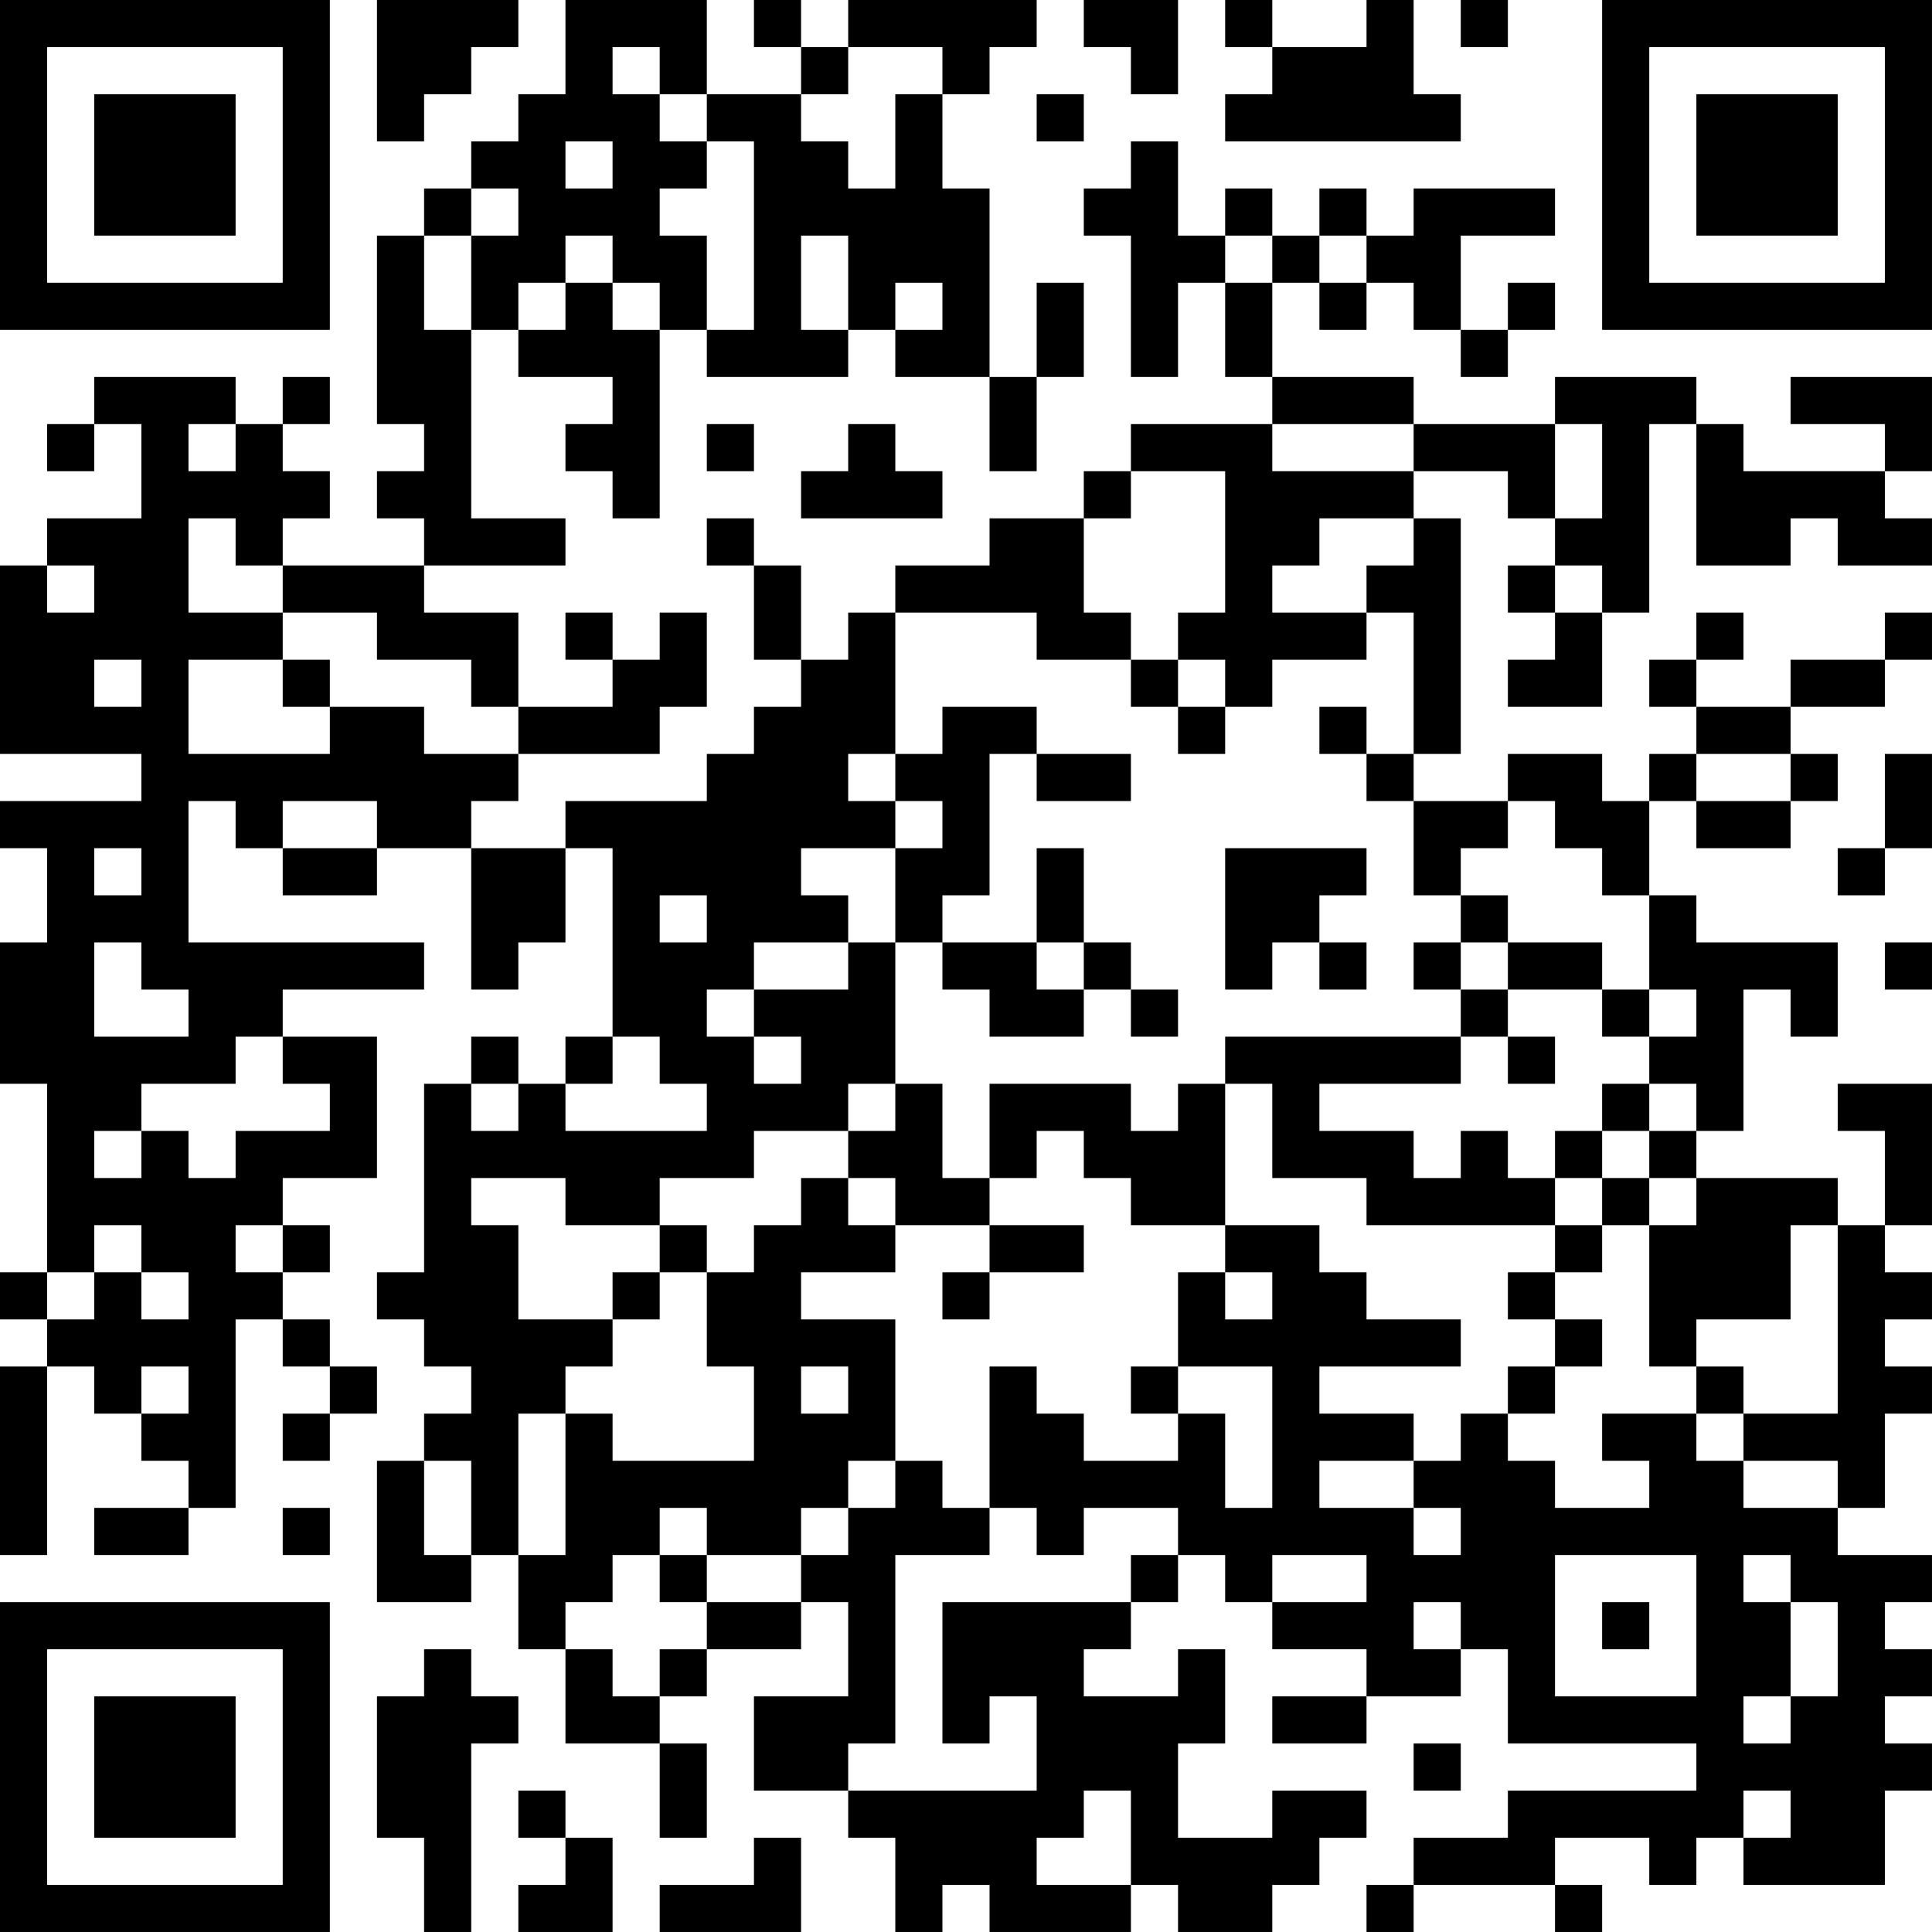 <?xml version="1.0" encoding="UTF-8"?>
<svg xmlns="http://www.w3.org/2000/svg" version="1.1" width="200" height="200" viewBox="0 0 200 200"><rect x="0" y="0" width="200" height="200" fill="#ffffff"/><g transform="scale(4.878)"><g transform="translate(0,0)"><path fill-rule="evenodd" d="M8 0L8 3L9 3L9 2L10 2L10 1L11 1L11 0ZM12 0L12 2L11 2L11 3L10 3L10 4L9 4L9 5L8 5L8 9L9 9L9 10L8 10L8 11L9 11L9 12L6 12L6 11L7 11L7 10L6 10L6 9L7 9L7 8L6 8L6 9L5 9L5 8L2 8L2 9L1 9L1 10L2 10L2 9L3 9L3 11L1 11L1 12L0 12L0 16L3 16L3 17L0 17L0 18L1 18L1 20L0 20L0 23L1 23L1 27L0 27L0 28L1 28L1 29L0 29L0 33L1 33L1 29L2 29L2 30L3 30L3 31L4 31L4 32L2 32L2 33L4 33L4 32L5 32L5 28L6 28L6 29L7 29L7 30L6 30L6 31L7 31L7 30L8 30L8 29L7 29L7 28L6 28L6 27L7 27L7 26L6 26L6 25L8 25L8 22L6 22L6 21L9 21L9 20L4 20L4 17L5 17L5 18L6 18L6 19L8 19L8 18L10 18L10 21L11 21L11 20L12 20L12 18L13 18L13 22L12 22L12 23L11 23L11 22L10 22L10 23L9 23L9 27L8 27L8 28L9 28L9 29L10 29L10 30L9 30L9 31L8 31L8 34L10 34L10 33L11 33L11 35L12 35L12 37L14 37L14 39L15 39L15 37L14 37L14 36L15 36L15 35L17 35L17 34L18 34L18 36L16 36L16 38L18 38L18 39L19 39L19 41L20 41L20 40L21 40L21 41L24 41L24 40L25 40L25 41L27 41L27 40L28 40L28 39L29 39L29 38L27 38L27 39L25 39L25 37L26 37L26 35L25 35L25 36L23 36L23 35L24 35L24 34L25 34L25 33L26 33L26 34L27 34L27 35L29 35L29 36L27 36L27 37L29 37L29 36L31 36L31 35L32 35L32 37L36 37L36 38L32 38L32 39L30 39L30 40L29 40L29 41L30 41L30 40L33 40L33 41L34 41L34 40L33 40L33 39L35 39L35 40L36 40L36 39L37 39L37 40L40 40L40 38L41 38L41 37L40 37L40 36L41 36L41 35L40 35L40 34L41 34L41 33L39 33L39 32L40 32L40 30L41 30L41 29L40 29L40 28L41 28L41 27L40 27L40 26L41 26L41 23L39 23L39 24L40 24L40 26L39 26L39 25L36 25L36 24L37 24L37 21L38 21L38 22L39 22L39 20L36 20L36 19L35 19L35 17L36 17L36 18L38 18L38 17L39 17L39 16L38 16L38 15L40 15L40 14L41 14L41 13L40 13L40 14L38 14L38 15L36 15L36 14L37 14L37 13L36 13L36 14L35 14L35 15L36 15L36 16L35 16L35 17L34 17L34 16L32 16L32 17L30 17L30 16L31 16L31 11L30 11L30 10L32 10L32 11L33 11L33 12L32 12L32 13L33 13L33 14L32 14L32 15L34 15L34 13L35 13L35 9L36 9L36 12L38 12L38 11L39 11L39 12L41 12L41 11L40 11L40 10L41 10L41 8L38 8L38 9L40 9L40 10L37 10L37 9L36 9L36 8L33 8L33 9L30 9L30 8L27 8L27 6L28 6L28 7L29 7L29 6L30 6L30 7L31 7L31 8L32 8L32 7L33 7L33 6L32 6L32 7L31 7L31 5L33 5L33 4L30 4L30 5L29 5L29 4L28 4L28 5L27 5L27 4L26 4L26 5L25 5L25 3L24 3L24 4L23 4L23 5L24 5L24 8L25 8L25 6L26 6L26 8L27 8L27 9L24 9L24 10L23 10L23 11L21 11L21 12L19 12L19 13L18 13L18 14L17 14L17 12L16 12L16 11L15 11L15 12L16 12L16 14L17 14L17 15L16 15L16 16L15 16L15 17L12 17L12 18L10 18L10 17L11 17L11 16L14 16L14 15L15 15L15 13L14 13L14 14L13 14L13 13L12 13L12 14L13 14L13 15L11 15L11 13L9 13L9 12L12 12L12 11L10 11L10 7L11 7L11 8L13 8L13 9L12 9L12 10L13 10L13 11L14 11L14 7L15 7L15 8L18 8L18 7L19 7L19 8L21 8L21 10L22 10L22 8L23 8L23 6L22 6L22 8L21 8L21 4L20 4L20 2L21 2L21 1L22 1L22 0L18 0L18 1L17 1L17 0L16 0L16 1L17 1L17 2L15 2L15 0ZM23 0L23 1L24 1L24 2L25 2L25 0ZM26 0L26 1L27 1L27 2L26 2L26 3L31 3L31 2L30 2L30 0L29 0L29 1L27 1L27 0ZM31 0L31 1L32 1L32 0ZM13 1L13 2L14 2L14 3L15 3L15 4L14 4L14 5L15 5L15 7L16 7L16 3L15 3L15 2L14 2L14 1ZM18 1L18 2L17 2L17 3L18 3L18 4L19 4L19 2L20 2L20 1ZM22 2L22 3L23 3L23 2ZM12 3L12 4L13 4L13 3ZM10 4L10 5L9 5L9 7L10 7L10 5L11 5L11 4ZM12 5L12 6L11 6L11 7L12 7L12 6L13 6L13 7L14 7L14 6L13 6L13 5ZM17 5L17 7L18 7L18 5ZM26 5L26 6L27 6L27 5ZM28 5L28 6L29 6L29 5ZM19 6L19 7L20 7L20 6ZM4 9L4 10L5 10L5 9ZM15 9L15 10L16 10L16 9ZM18 9L18 10L17 10L17 11L20 11L20 10L19 10L19 9ZM27 9L27 10L30 10L30 9ZM33 9L33 11L34 11L34 9ZM24 10L24 11L23 11L23 13L24 13L24 14L22 14L22 13L19 13L19 16L18 16L18 17L19 17L19 18L17 18L17 19L18 19L18 20L16 20L16 21L15 21L15 22L16 22L16 23L17 23L17 22L16 22L16 21L18 21L18 20L19 20L19 23L18 23L18 24L16 24L16 25L14 25L14 26L12 26L12 25L10 25L10 26L11 26L11 28L13 28L13 29L12 29L12 30L11 30L11 33L12 33L12 30L13 30L13 31L16 31L16 29L15 29L15 27L16 27L16 26L17 26L17 25L18 25L18 26L19 26L19 27L17 27L17 28L19 28L19 31L18 31L18 32L17 32L17 33L15 33L15 32L14 32L14 33L13 33L13 34L12 34L12 35L13 35L13 36L14 36L14 35L15 35L15 34L17 34L17 33L18 33L18 32L19 32L19 31L20 31L20 32L21 32L21 33L19 33L19 37L18 37L18 38L22 38L22 36L21 36L21 37L20 37L20 34L24 34L24 33L25 33L25 32L23 32L23 33L22 33L22 32L21 32L21 29L22 29L22 30L23 30L23 31L25 31L25 30L26 30L26 32L27 32L27 29L25 29L25 27L26 27L26 28L27 28L27 27L26 27L26 26L28 26L28 27L29 27L29 28L31 28L31 29L28 29L28 30L30 30L30 31L28 31L28 32L30 32L30 33L31 33L31 32L30 32L30 31L31 31L31 30L32 30L32 31L33 31L33 32L35 32L35 31L34 31L34 30L36 30L36 31L37 31L37 32L39 32L39 31L37 31L37 30L39 30L39 26L38 26L38 28L36 28L36 29L35 29L35 26L36 26L36 25L35 25L35 24L36 24L36 23L35 23L35 22L36 22L36 21L35 21L35 19L34 19L34 18L33 18L33 17L32 17L32 18L31 18L31 19L30 19L30 17L29 17L29 16L30 16L30 13L29 13L29 12L30 12L30 11L28 11L28 12L27 12L27 13L29 13L29 14L27 14L27 15L26 15L26 14L25 14L25 13L26 13L26 10ZM4 11L4 13L6 13L6 14L4 14L4 16L7 16L7 15L9 15L9 16L11 16L11 15L10 15L10 14L8 14L8 13L6 13L6 12L5 12L5 11ZM1 12L1 13L2 13L2 12ZM33 12L33 13L34 13L34 12ZM2 14L2 15L3 15L3 14ZM6 14L6 15L7 15L7 14ZM24 14L24 15L25 15L25 16L26 16L26 15L25 15L25 14ZM20 15L20 16L19 16L19 17L20 17L20 18L19 18L19 20L20 20L20 21L21 21L21 22L23 22L23 21L24 21L24 22L25 22L25 21L24 21L24 20L23 20L23 18L22 18L22 20L20 20L20 19L21 19L21 16L22 16L22 17L24 17L24 16L22 16L22 15ZM28 15L28 16L29 16L29 15ZM36 16L36 17L38 17L38 16ZM40 16L40 18L39 18L39 19L40 19L40 18L41 18L41 16ZM6 17L6 18L8 18L8 17ZM2 18L2 19L3 19L3 18ZM26 18L26 21L27 21L27 20L28 20L28 21L29 21L29 20L28 20L28 19L29 19L29 18ZM14 19L14 20L15 20L15 19ZM31 19L31 20L30 20L30 21L31 21L31 22L26 22L26 23L25 23L25 24L24 24L24 23L21 23L21 25L20 25L20 23L19 23L19 24L18 24L18 25L19 25L19 26L21 26L21 27L20 27L20 28L21 28L21 27L23 27L23 26L21 26L21 25L22 25L22 24L23 24L23 25L24 25L24 26L26 26L26 23L27 23L27 25L29 25L29 26L33 26L33 27L32 27L32 28L33 28L33 29L32 29L32 30L33 30L33 29L34 29L34 28L33 28L33 27L34 27L34 26L35 26L35 25L34 25L34 24L35 24L35 23L34 23L34 24L33 24L33 25L32 25L32 24L31 24L31 25L30 25L30 24L28 24L28 23L31 23L31 22L32 22L32 23L33 23L33 22L32 22L32 21L34 21L34 22L35 22L35 21L34 21L34 20L32 20L32 19ZM2 20L2 22L4 22L4 21L3 21L3 20ZM22 20L22 21L23 21L23 20ZM31 20L31 21L32 21L32 20ZM40 20L40 21L41 21L41 20ZM5 22L5 23L3 23L3 24L2 24L2 25L3 25L3 24L4 24L4 25L5 25L5 24L7 24L7 23L6 23L6 22ZM13 22L13 23L12 23L12 24L15 24L15 23L14 23L14 22ZM10 23L10 24L11 24L11 23ZM33 25L33 26L34 26L34 25ZM2 26L2 27L1 27L1 28L2 28L2 27L3 27L3 28L4 28L4 27L3 27L3 26ZM5 26L5 27L6 27L6 26ZM14 26L14 27L13 27L13 28L14 28L14 27L15 27L15 26ZM3 29L3 30L4 30L4 29ZM17 29L17 30L18 30L18 29ZM24 29L24 30L25 30L25 29ZM36 29L36 30L37 30L37 29ZM9 31L9 33L10 33L10 31ZM6 32L6 33L7 33L7 32ZM14 33L14 34L15 34L15 33ZM27 33L27 34L29 34L29 33ZM33 33L33 36L36 36L36 33ZM37 33L37 34L38 34L38 36L37 36L37 37L38 37L38 36L39 36L39 34L38 34L38 33ZM30 34L30 35L31 35L31 34ZM34 34L34 35L35 35L35 34ZM9 35L9 36L8 36L8 39L9 39L9 41L10 41L10 37L11 37L11 36L10 36L10 35ZM30 37L30 38L31 38L31 37ZM11 38L11 39L12 39L12 40L11 40L11 41L13 41L13 39L12 39L12 38ZM23 38L23 39L22 39L22 40L24 40L24 38ZM37 38L37 39L38 39L38 38ZM16 39L16 40L14 40L14 41L17 41L17 39ZM0 0L0 7L7 7L7 0ZM1 1L1 6L6 6L6 1ZM2 2L2 5L5 5L5 2ZM34 0L34 7L41 7L41 0ZM35 1L35 6L40 6L40 1ZM36 2L36 5L39 5L39 2ZM0 34L0 41L7 41L7 34ZM1 35L1 40L6 40L6 35ZM2 36L2 39L5 39L5 36Z" fill="#000000"/></g></g></svg>
